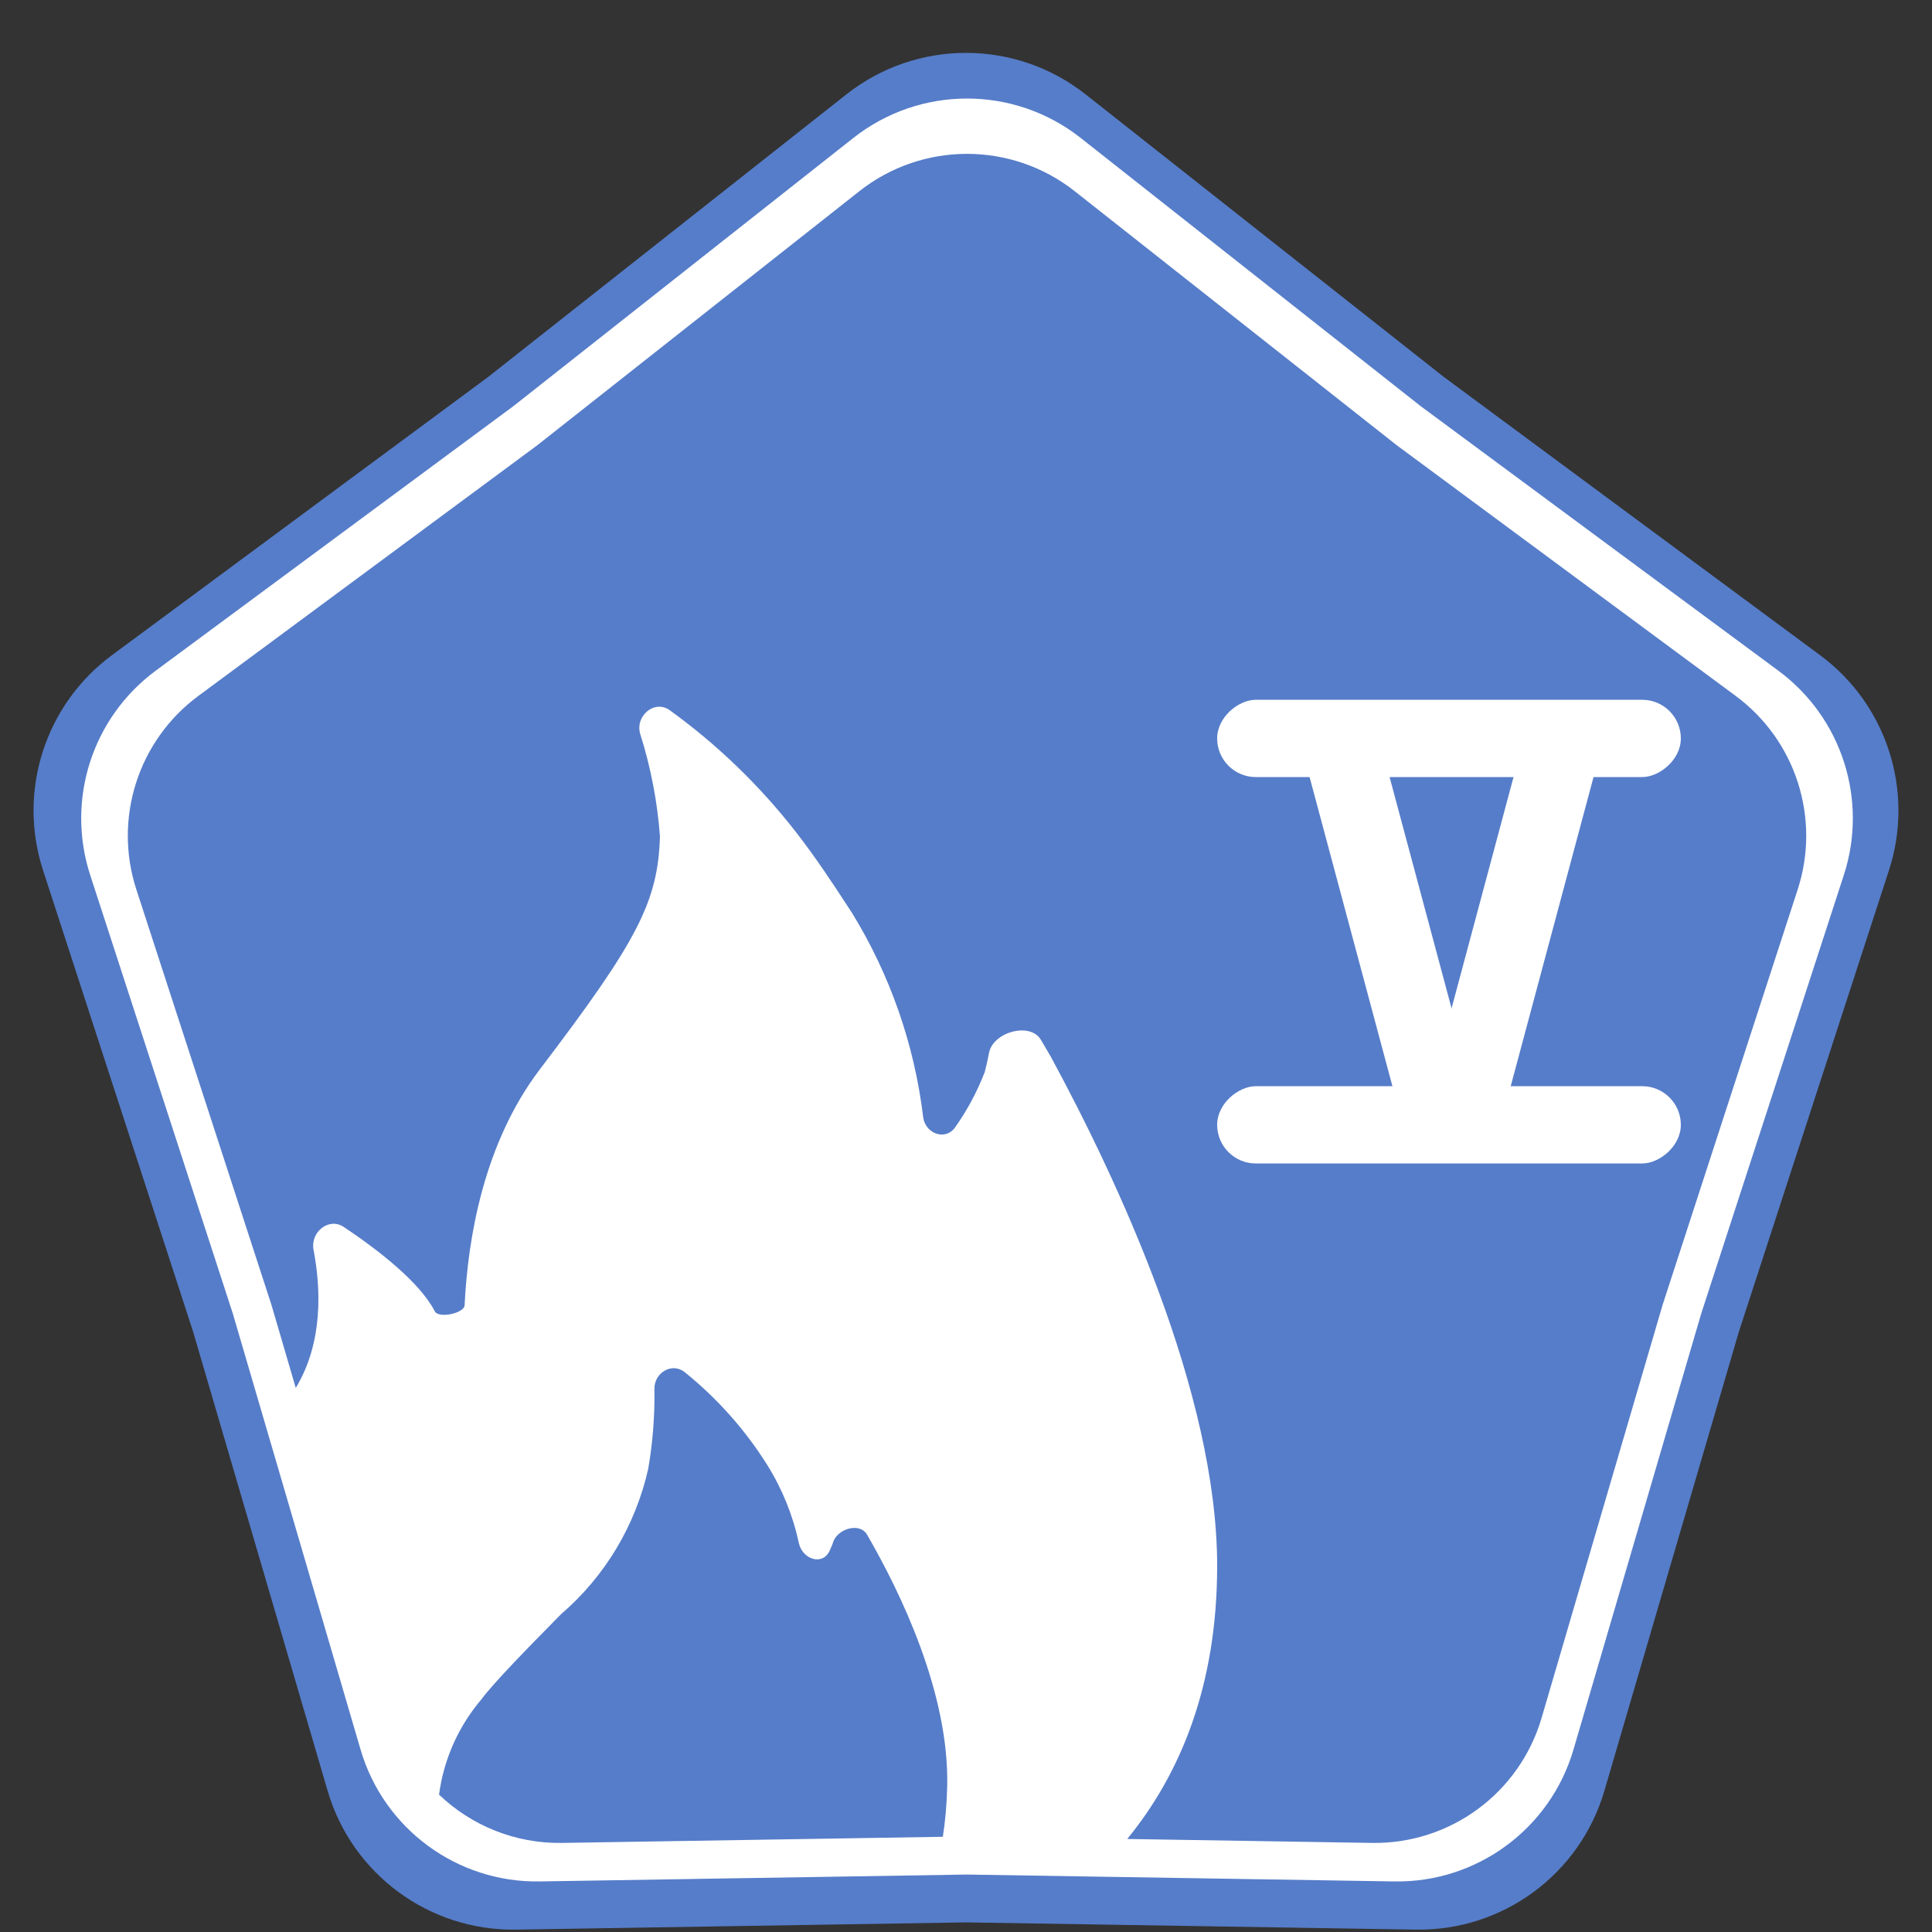 <svg width="100" height="100" viewBox="0 0 100 100" fill="none" xmlns="http://www.w3.org/2000/svg">
<rect x="0" y="0" width="100" height="100" fill="#333333" stroke="none"/>
<path d="M43.807 4.886C47.438 2.021 52.562 2.021 56.193 4.886L74.721 19.502L94.209 33.914C97.668 36.472 99.103 40.955 97.772 45.047L90 68.944L83.043 92.69C81.778 97.008 77.785 99.95 73.285 99.877L50 99.502L26.715 99.877C22.215 99.95 18.222 97.008 16.957 92.69L10 68.944L2.228 45.047C0.897 40.955 2.332 36.472 5.791 33.914L25.279 19.502L43.807 4.886Z" fill="#567DC9"/>
<path d="M44.169 7.141C47.619 4.42 52.486 4.42 55.937 7.141L73.538 21.026L92.051 34.718C95.337 37.148 96.701 41.407 95.436 45.294L88.053 67.997L81.444 90.555C80.242 94.658 76.448 97.452 72.174 97.383L50.053 97.026L27.932 97.383C23.657 97.452 19.864 94.658 18.662 90.555L12.053 67.997L4.669 45.294C3.405 41.407 4.769 37.148 8.055 34.718L26.568 21.026L44.169 7.141Z" fill="white"/>
<path fill-rule="evenodd" clip-rule="evenodd" d="M55.627 9.897C52.358 7.319 47.748 7.319 44.479 9.897L27.804 23.051L10.265 36.022C7.152 38.325 5.86 42.36 7.058 46.042L14.053 67.55L15.309 71.839C16.735 69.479 16.61 66.681 16.228 64.686C16.054 63.774 17.021 62.991 17.793 63.507C19.527 64.665 21.729 66.354 22.508 67.881C22.71 68.252 24.027 67.98 24.048 67.558C24.218 64.089 25.033 59.174 27.946 55.345C32.989 48.715 34.057 46.682 34.159 43.294C34.027 41.495 33.685 39.722 33.144 38.011C32.847 37.072 33.872 36.186 34.669 36.763C37.123 38.537 39.319 40.656 41.19 43.058C42.236 44.397 43.196 45.868 43.761 46.735C43.891 46.934 44 47.101 44.084 47.227C46.071 50.451 47.329 54.065 47.782 57.814C47.887 58.681 48.935 59.065 49.438 58.351C50.062 57.467 50.577 56.508 50.969 55.492C51.055 55.163 51.129 54.831 51.192 54.498C51.396 53.42 53.323 52.877 53.878 53.823L54.39 54.696C57.855 61.09 63 72.095 63 81.052C63 87.342 61.036 91.897 58.345 95.185L71.01 95.389C75.059 95.455 78.653 92.808 79.792 88.921L86.053 67.55L93.048 46.042C94.245 42.36 92.954 38.325 89.841 36.022L72.302 23.051L55.627 9.897ZM48.801 95.072C48.926 94.275 49.005 93.406 49.027 92.46C49.136 87.651 46.623 82.447 44.88 79.436C44.493 78.767 43.297 79.133 43.105 79.88C43.055 80.01 43 80.139 42.942 80.265C42.575 81.061 41.529 80.715 41.345 79.857C41.04 78.432 40.488 77.066 39.711 75.823C38.559 73.991 37.114 72.37 35.44 71.023C34.785 70.497 33.86 71.05 33.873 71.89C33.895 73.27 33.788 74.651 33.554 76.015C32.898 78.948 31.318 81.589 29.049 83.541C28.941 83.651 28.807 83.787 28.654 83.943C27.573 85.04 25.525 87.12 24.916 87.961C24.029 89.003 23.376 90.226 23.002 91.547C22.877 91.988 22.785 92.437 22.725 92.89C24.395 94.489 26.663 95.429 29.096 95.389L48.801 95.072Z" fill="#567DC9"/>
<rect x="67" y="37.294" width="4" height="24" rx="2" transform="rotate(-15 67 37.294)" fill="white"/>
<rect x="79.471" y="36" width="4" height="24" rx="2" transform="rotate(15 79.471 36)" fill="white"/>
<rect x="87" y="36.221" width="4" height="24" rx="2" transform="rotate(90 87 36.221)" fill="white"/>
<rect x="87" y="56.221" width="4" height="24" rx="2" transform="rotate(90 87 56.221)" fill="white"/>
</svg>
